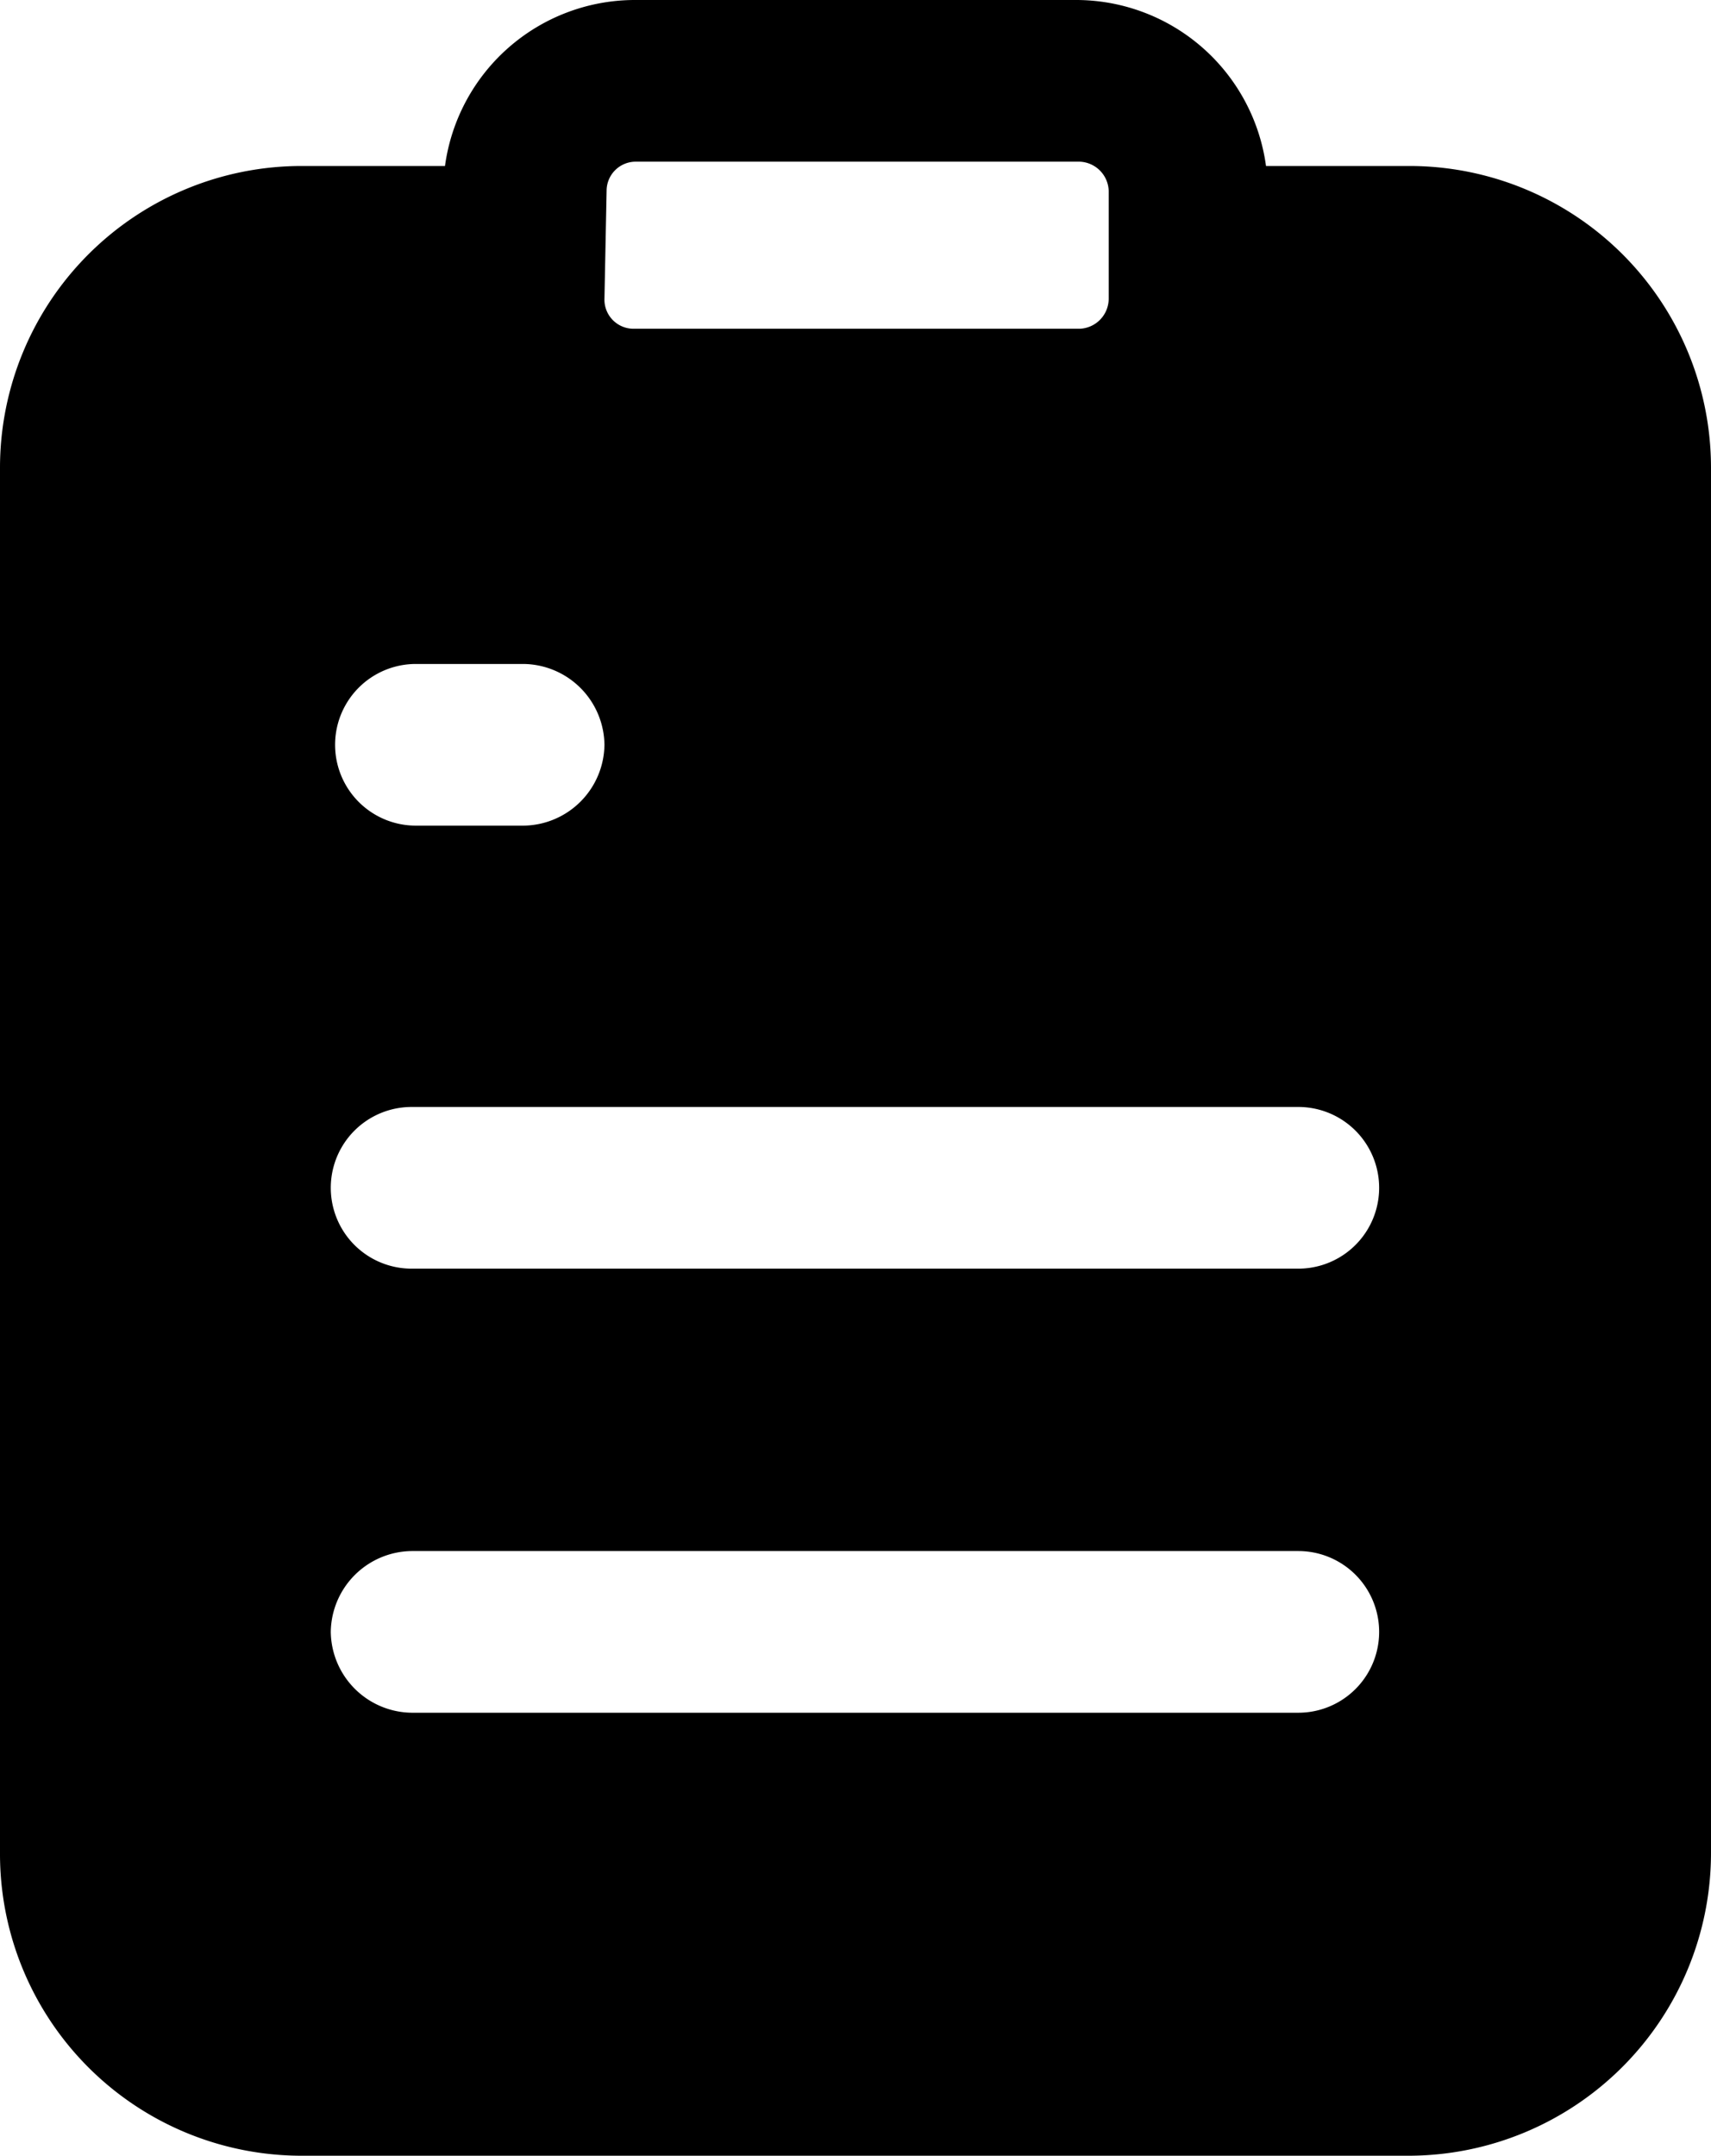 <svg xmlns="http://www.w3.org/2000/svg" width="15.88" height="20" viewBox="0 0 15.88 20">
  <path id="seedwords" d="M17.13,3.54H15.81A1.78,1.78,0,0,0,14.06,2H9.94A1.78,1.78,0,0,0,8.19,3.54H6.86a2.8,2.8,0,0,0-2.8,2.8V19.19A2.8,2.8,0,0,0,6.86,22H17.13a2.81,2.81,0,0,0,2.81-2.81V6.34a2.8,2.8,0,0,0-2.81-2.8ZM9.67,8.91a.76.76,0,0,1-.75.75h-1a.75.75,0,0,1,0-1.5h1a.76.76,0,0,1,.75.75ZM7.13,17.14a.76.76,0,0,1,.75-.75h8.23a.75.75,0,0,1,0,1.5H7.88a.76.76,0,0,1-.75-.75Zm9-3.37H7.88a.75.75,0,0,1,0-1.5h8.23a.75.75,0,0,1,0,1.5Zm-6.44-10a.27.27,0,0,1,.27-.27h4.12a.28.28,0,0,1,.27.27v1a.28.28,0,0,1-.27.28H9.94a.27.27,0,0,1-.27-.28Z" transform="translate(-4.06 -2)"/>
</svg>

